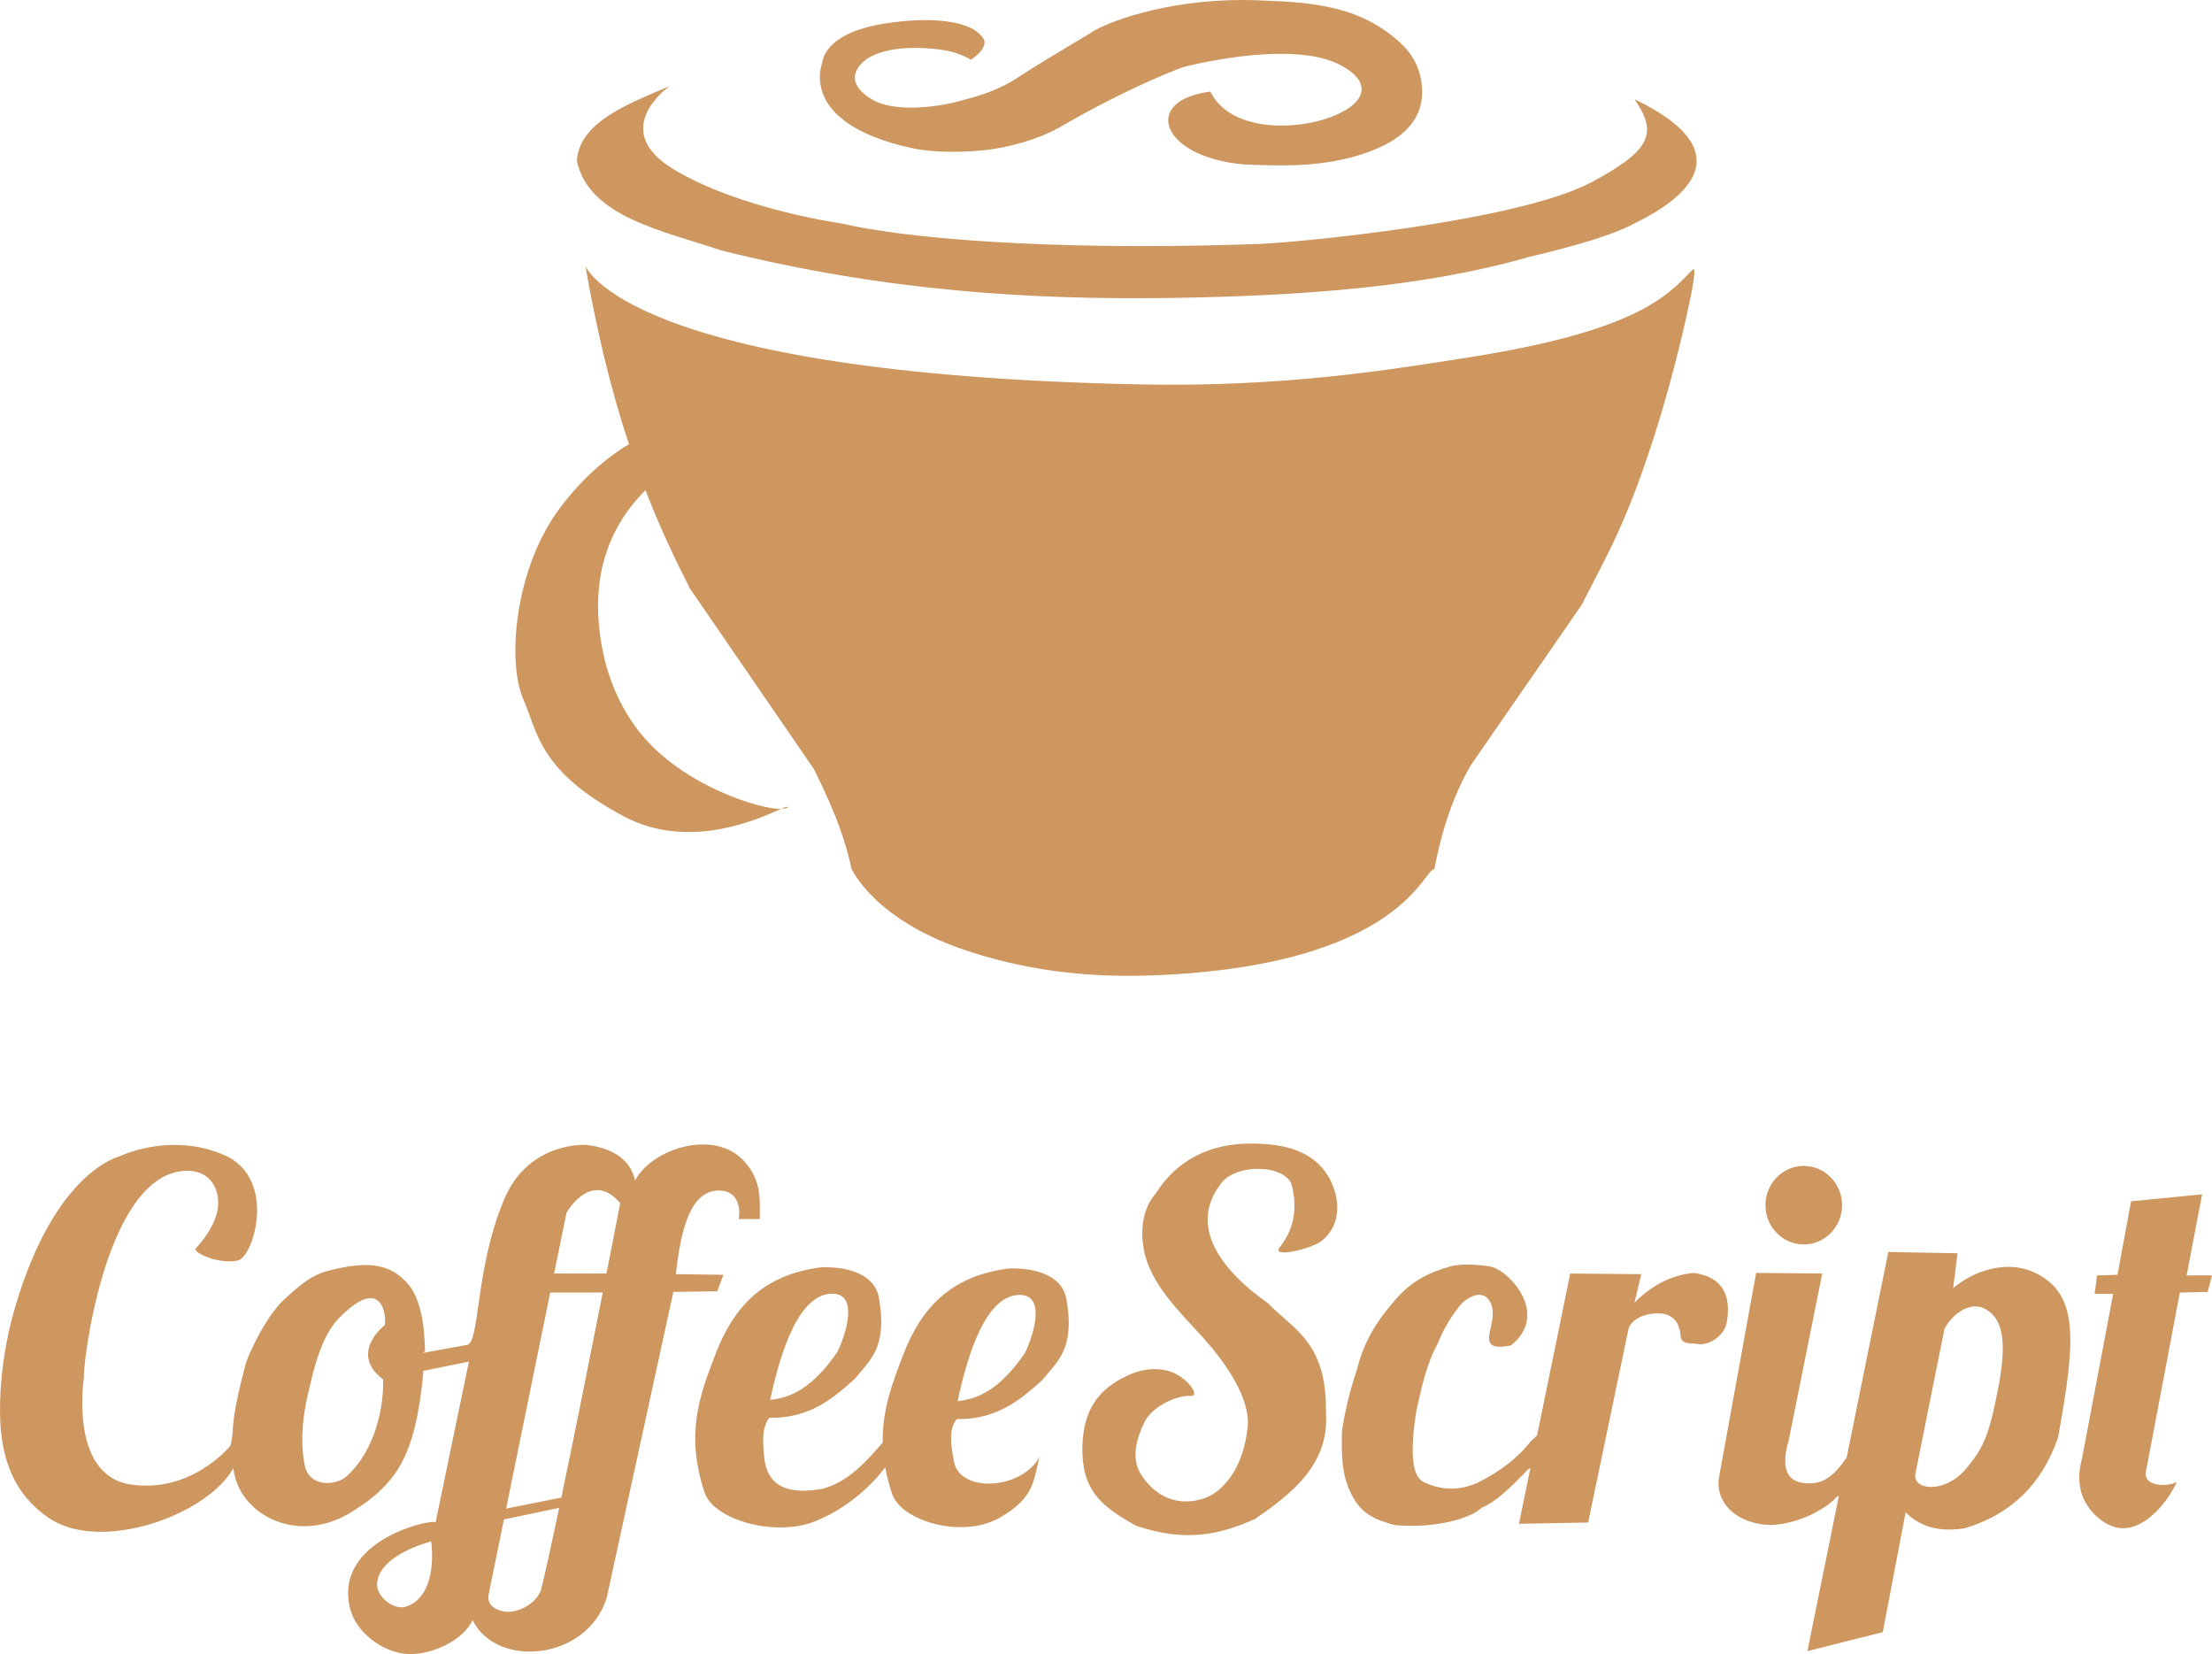 <svg width="210" height="157" viewBox="0 0 210 157" fill="none" xmlns="http://www.w3.org/2000/svg">
<g clip-path="url(#clip0_1_33)">
<path fill-rule="evenodd" clip-rule="evenodd" d="M92.164 5.667C92.164 5.667 91.213 5.015 89.596 4.758C86.937 4.336 82.793 4.382 81.463 6.436C80.567 7.822 81.853 8.889 82.828 9.462C84.881 10.666 88.818 10.206 91.014 9.616C92.838 9.125 94.688 8.65 96.751 7.284C99.416 5.519 103.835 3.01 103.714 3.001C105.72 1.825 111.685 -0.258 119.364 0.027C122.219 0.133 124.479 0.233 126.997 0.868C129.073 1.391 131.398 2.501 133.265 4.386C134.821 5.957 135.151 7.993 134.973 9.412C134.688 11.681 132.944 13.303 130.02 14.39C125.581 16.041 120.954 15.697 118.164 15.616C110.162 14.936 108.331 9.518 114.914 8.693C118.149 15.428 135.41 10.173 126.964 6.027C122.059 3.767 112.264 6.386 112.264 6.386C109.006 7.627 105.02 9.539 100.964 11.872C100.964 11.872 98.645 13.423 94.454 14.12C93.159 14.336 91.8 14.413 90.163 14.408C89.09 14.405 87.641 14.301 86.413 14.026C75.663 11.616 78.063 5.975 78.063 5.975C78.063 5.975 78.063 3.155 84.013 2.232C87.58 1.679 90.076 1.901 91.555 2.409C92.508 2.737 92.828 3.056 93.213 3.463C94.142 4.441 92.195 5.678 92.163 5.667L92.164 5.667ZM55.564 25.205C56.61 31.11 57.885 36.66 59.709 42.166C58.049 43.143 55.674 44.929 53.264 48.075C48.864 53.818 48.117 62.761 49.664 66.329C51.067 69.565 51.167 73.216 59.264 77.508C65.58 80.857 72.429 77.533 74.151 76.777C72.411 76.894 64.288 74.536 60.264 68.894C58.048 65.785 57.139 62.426 56.855 59.235C56.399 54.114 57.942 49.927 61.164 46.639C61.203 46.6 61.238 46.565 61.276 46.527C62.447 49.544 63.807 52.573 65.412 55.665L65.364 55.664L77.265 72.995C79.629 77.71 80.338 80.242 80.865 82.533C80.925 82.524 83.005 87.489 92.338 90.42C96.458 91.714 101.911 92.859 109.366 92.584C133.275 91.701 135.218 82.198 136.166 82.533C136.941 78.479 138.092 75.272 139.666 72.585L150.167 57.407L152.27 53.3C155.896 46.374 158.564 36.901 160.103 30.053C160.663 27.559 161.137 25.114 160.667 25.614C158.198 28.237 155.109 31.479 139.147 33.968C131.929 35.094 121.926 36.776 108.065 36.485C59.261 35.464 55.561 25.208 55.561 25.208L55.564 25.205ZM74.152 76.778C74.779 76.732 74.976 76.582 74.665 76.586C74.598 76.587 74.414 76.662 74.152 76.778ZM63.566 8.181C63.566 8.181 57.665 12.283 63.965 16.078C70.266 19.872 79.866 21.206 79.866 21.206C87.88 23.048 103.638 23.746 119.566 23.154C123.114 23.022 144.014 21.049 151.066 17.308C156.788 14.274 157.387 12.592 155.166 9.412C166.819 15.034 158.183 19.751 154.966 21.308C153.079 22.294 149.696 23.323 145.166 24.385C135.086 27.291 123.364 28.091 111.164 28.282C97.93 28.468 84.11 27.663 68.463 23.77C62.869 21.874 55.898 20.574 54.762 15.257C55.03 11.639 59.402 9.937 63.563 8.181L63.566 8.181Z" fill="#CE9760"/>
<path fill-rule="evenodd" clip-rule="evenodd" d="M40.94 146.314C41.275 149.299 40.558 151.939 38.452 152.522C37.376 152.82 35.804 151.581 35.798 150.439C35.787 148.207 39.002 146.83 40.94 146.314ZM78.377 120.282C78.238 120.282 78.1 120.284 77.966 120.288C72.351 121.004 69.588 124.15 67.89 128.623C66.483 132.33 65.012 136.043 66.894 141.678C67.759 144.266 73.575 145.923 77.385 144.4C80.415 143.188 82.727 141.025 84.041 139.277C84.184 140.074 84.397 140.91 84.692 141.793C85.557 144.381 91.369 146.102 94.934 144.047C98.287 142.115 98.099 140.453 98.707 138.264C97.051 141.378 91.178 141.767 90.58 138.774C90.255 137.146 90.054 135.674 90.829 134.692C94.612 134.767 96.855 132.894 98.998 130.95C100.318 129.254 102.099 128.092 101.237 123.296C100.801 120.869 97.918 120.332 95.763 120.404C90.148 121.12 87.385 124.266 85.688 128.739C84.73 131.261 83.744 133.787 83.805 136.919C82.204 138.767 80.585 140.59 78.173 141.295C75.23 141.846 73.132 141.333 72.617 138.829C72.416 137.18 72.257 135.559 73.032 134.576C76.815 134.651 79.058 132.779 81.2 130.834C82.521 129.138 84.301 127.976 83.439 123.18C83.03 120.905 80.471 120.291 78.377 120.282ZM79.044 122.797C81.368 122.826 80.5 126.216 79.5 128.326C77.109 131.79 75.066 132.673 73.114 132.876C74.167 127.975 75.935 122.759 79.044 122.797ZM96.841 122.913C99.165 122.941 98.298 126.331 97.298 128.441C94.907 131.905 92.864 132.789 90.912 132.991C91.965 128.09 93.733 122.875 96.841 122.913ZM66.811 108.629C64.15 108.598 61.306 110.118 60.292 112.042C59.581 108.826 55.703 108.735 55.718 108.674C55.718 108.674 50.216 108.248 47.861 113.846C44.99 120.67 45.624 127.772 44.225 127.678L40.142 128.417C40.215 128.35 40.287 128.303 40.351 128.291C40.314 125.488 39.836 123.191 38.792 121.943C37.101 119.922 34.903 119.612 30.988 120.672C29.424 121.095 28.145 122.283 27.015 123.309C25.398 124.777 23.82 127.999 23.349 129.362C21.664 135.772 22.352 135.315 21.883 137.179C21.88 137.196 21.878 137.217 21.875 137.235C21.051 138.177 17.625 141.649 12.452 140.912C6.481 140.062 7.974 130.706 7.974 130.706C7.812 129.941 9.879 111.729 17.428 111.145C20.285 110.924 21.069 113.396 20.578 115.198C20.085 117.003 18.54 118.54 18.54 118.54C18.54 118.992 20.757 120.014 22.569 119.65C24.066 119.35 26.384 111.826 21.242 109.614C19.636 108.923 18.061 108.681 16.656 108.674C13.565 108.659 11.291 109.784 11.291 109.784C11.291 109.784 5.251 111.168 1.467 123.969C0.39 127.612 -0.025 131.123 0.001 134.051C0.04 138.475 1.312 141.801 4.62 144.075C9.529 147.451 19.706 143.82 22.152 139.351C22.616 143.794 28.459 146.92 33.792 143.249C35.658 142.083 37.157 140.657 38.126 138.863C39.55 136.228 39.98 132.508 40.197 130.178C40.162 130.167 40.129 130.155 40.097 130.142L44.518 129.241L41.351 144.516C41.435 144.067 31.498 146.04 33.259 152.755C33.826 154.917 36.193 156.706 38.361 156.965C40.749 157.251 43.957 155.761 44.87 153.778C47.128 158.398 55.717 157.64 57.595 151.673L63.928 122.626L68.091 122.566L68.677 121.002L64.162 120.942C64.629 116.829 65.483 112.999 68.267 113.004C70.165 113.031 70.282 114.769 70.143 115.71H72.137C72.084 114.177 72.468 112.12 70.554 110.117C69.549 109.086 68.205 108.645 66.811 108.629ZM56.7 112.965C57.367 112.965 58.11 113.294 58.885 114.207C58.885 114.207 58.316 117.122 57.576 120.882H52.605L53.783 115.109C53.783 115.109 54.995 112.965 56.7 112.965ZM52.237 122.686H57.222C56.082 128.459 54.581 135.987 53.294 142.147L48.051 143.195L52.237 122.686ZM53.088 143.123C52.393 146.429 51.782 149.219 51.379 150.831C51.067 152.079 49.183 153.227 47.81 152.953C47.124 152.817 46.17 152.415 46.395 151.312L47.841 144.224L53.088 143.123ZM35.162 123.218C36.717 123.205 36.64 125.894 36.484 125.814C36.484 125.814 33.09 128.471 36.367 130.926C36.465 133.452 35.649 137.645 32.908 140.127C31.98 140.967 29.554 141.246 28.979 139.285C28.901 139.02 28.257 136.385 29.251 132.259C29.704 130.381 30.361 126.97 32.204 125.092C33.559 123.712 34.506 123.224 35.162 123.218ZM209.06 113.365L202.316 114.027L201.026 121.003L199.091 121.063L198.857 122.807H200.616L197.692 138.264C197.497 139.148 197.251 139.982 197.508 141.33C197.852 143.14 199.697 145.015 201.495 145.058C203.73 145.112 205.825 142.528 206.656 140.668C205.592 141.206 203.472 141.031 203.724 139.706L206.949 122.687L209.588 122.626L209.998 121.063H207.594L209.06 113.365ZM184.607 126.115L181.851 139.826C181.514 141.505 184.626 141.778 186.601 139.465C188.428 137.325 188.909 136.004 189.826 131.106C190.341 127.936 190.435 125.209 188.36 124.19C187.099 123.571 185.45 124.57 184.607 126.115ZM179.271 118.838L175.32 138.323C174.497 139.561 173.521 140.666 172.117 140.788C169.932 140.936 168.892 139.853 169.83 136.638L172.997 120.882L166.722 120.822L163.204 140.187C162.795 142.434 164.647 144.676 168.188 144.757C171.076 144.593 173.508 143.072 174.404 142.051L174.576 141.995L171.589 156.725L178.743 154.921L180.913 143.554C182.525 145.141 184.463 145.388 186.542 145.058C190.885 143.752 193.873 140.908 195.397 136.398C197.043 127.254 197.381 122.932 193.345 120.882C190.532 119.454 187.291 120.677 185.428 122.266L185.839 118.958L179.271 118.838ZM174.88 114.395C174.88 116.454 173.252 118.123 171.244 118.123C169.236 118.123 167.608 116.454 167.608 114.395C167.608 112.336 169.236 110.666 171.244 110.666C173.252 110.666 174.88 112.336 174.88 114.395ZM139.354 120.032C138.743 120.032 138.123 120.081 137.637 120.221C135.587 120.81 133.841 121.649 132.213 123.679C130.671 125.442 129.447 127.45 128.841 129.933C127.936 132.643 127.548 134.731 127.404 135.917C127.32 138.242 127.453 139.787 127.991 141.149C129.048 143.826 130.577 144.2 132.36 144.757C136.432 145.129 139.72 144.047 140.639 143.131C141.96 142.562 143.091 141.524 145.114 139.435L145.289 139.348L144.205 144.637L150.773 144.517L154.584 126.235C154.846 124.979 156.821 124.456 158.044 124.731C158.629 124.863 159.451 125.338 159.542 126.754C159.603 127.716 160.602 127.444 161.093 127.558C162.193 127.813 163.685 126.767 163.908 125.633C164.279 123.748 164.121 121.271 160.8 120.823C159.046 120.991 157.081 121.718 155.171 123.649L155.816 120.943L149.072 120.883L145.924 136.247L145.29 136.849C144.186 138.263 142.599 139.584 140.247 140.758C138.635 141.456 136.933 141.541 135.086 140.638C133.914 139.96 133.929 137.347 134.471 133.872C134.967 131.627 135.464 129.382 136.494 127.528C137.071 126.04 137.862 124.827 138.751 123.739C140.707 121.96 141.974 123.291 141.675 125.27C141.456 126.715 140.55 128.3 143.448 127.706C147.087 124.772 143.409 120.775 141.678 120.263C141.368 120.172 140.373 120.033 139.354 120.032ZM121.502 118.375C120.632 119.463 124.399 118.55 125.359 117.865C127.139 116.593 127.37 114.241 126.354 112.124C125.065 109.44 122.271 108.574 119.139 108.552C114.619 108.424 111.596 110.342 109.726 113.272C108.425 114.766 108.283 116.818 108.572 118.494C109.15 121.843 111.909 124.411 114.148 126.893C116.167 129.131 118.713 132.582 118.456 135.462C118.196 137.562 117.513 140.034 115.49 141.593C113.994 142.746 110.488 143.392 108.317 139.935C107.329 138.362 107.943 136.454 108.645 134.999C109.347 133.545 111.644 132.41 113.085 132.493C113.839 132.536 113.024 131.171 111.717 130.452C110.611 129.843 108.878 129.734 107.197 130.494C104.794 131.581 102.658 133.354 102.761 137.893C102.847 141.74 104.913 143.173 107.861 144.825C112.777 146.496 116.078 145.537 119.139 144.187C122.435 141.897 126.271 139.096 125.876 134.024C126.003 127.333 122.626 126.084 120.424 123.733C116.084 120.694 112.661 116.428 115.988 112.252C117.469 110.393 122.173 110.528 122.663 112.592C123.126 114.539 122.953 116.561 121.502 118.375Z" fill="#CE9760"/>
</g>
<defs>
<clipPath id="clip0_1_33">
<rect width="210" height="157" fill="white"/>
</clipPath>
</defs>
</svg>

